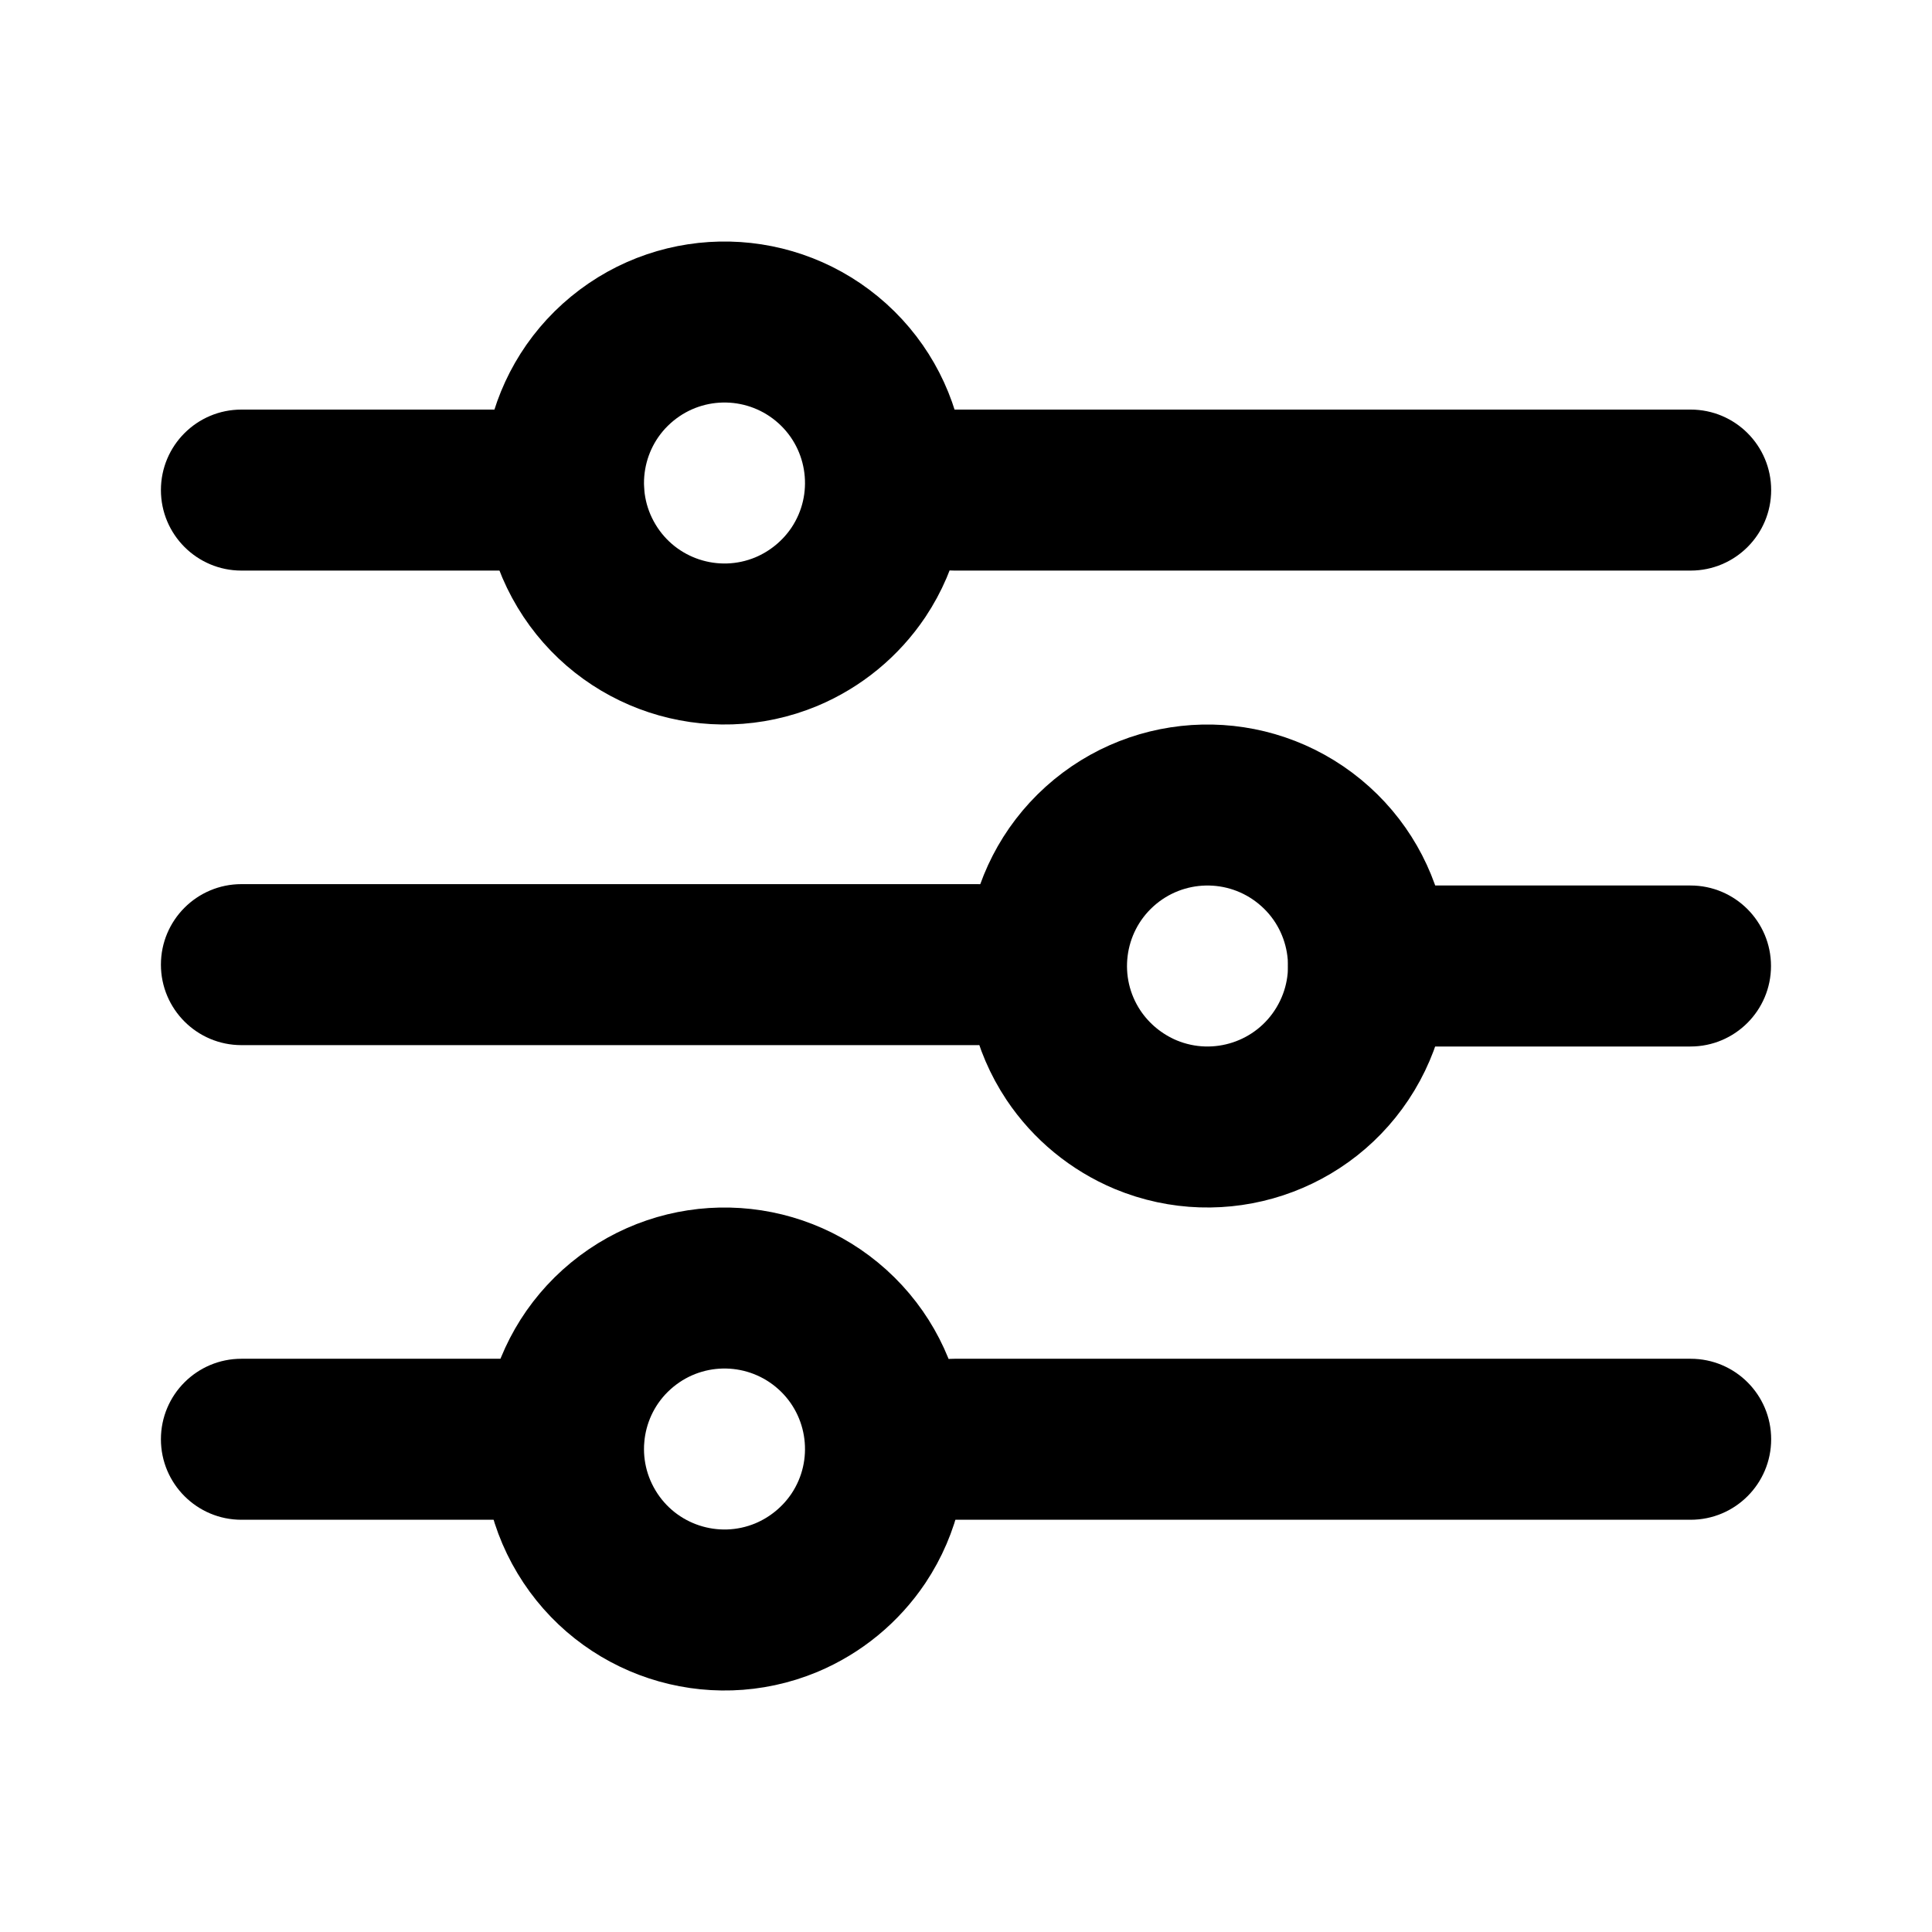 <svg width="24" height="24" viewBox="0 0 24 24" fill="none" xmlns="http://www.w3.org/2000/svg">
<path fill-rule="evenodd" clip-rule="evenodd" d="M10.665 7.108C11.214 6.283 11.076 5.18 10.341 4.516C9.605 3.852 8.495 3.826 7.729 4.456C6.964 5.085 6.775 6.18 7.286 7.03C7.796 7.879 8.851 8.227 9.767 7.847C10.132 7.694 10.445 7.437 10.665 7.108Z" stroke="black" stroke-width="2" stroke-linecap="round" stroke-linejoin="round"/>
<path fill-rule="evenodd" clip-rule="evenodd" d="M10.665 19.108C11.214 18.283 11.076 17.18 10.341 16.516C9.605 15.852 8.495 15.826 7.729 16.456C6.964 17.085 6.775 18.18 7.286 19.03C7.796 19.879 8.851 20.227 9.767 19.847C10.132 19.694 10.445 19.437 10.665 19.108V19.108Z" stroke="black" stroke-width="2" stroke-linecap="round" stroke-linejoin="round"/>
<path fill-rule="evenodd" clip-rule="evenodd" d="M13.335 13.108C12.786 12.283 12.924 11.18 13.659 10.516C14.395 9.852 15.505 9.826 16.271 10.456C17.036 11.085 17.225 12.18 16.714 13.03C16.204 13.879 15.149 14.227 14.233 13.847C13.868 13.694 13.555 13.437 13.335 13.108V13.108Z" stroke="black" stroke-width="2" stroke-linecap="round" stroke-linejoin="round"/>
<path d="M11.857 5.088C11.305 5.088 10.857 5.535 10.857 6.088C10.857 6.64 11.305 7.088 11.857 7.088V5.088ZM21.002 7.088C21.554 7.088 22.002 6.64 22.002 6.088C22.002 5.535 21.554 5.088 21.002 5.088V7.088ZM6.999 7.088C7.551 7.088 7.999 6.64 7.999 6.088C7.999 5.535 7.551 5.088 6.999 5.088V7.088ZM2.999 5.088C2.447 5.088 1.999 5.535 1.999 6.088C1.999 6.64 2.447 7.088 2.999 7.088V5.088ZM11.857 16.879C11.305 16.879 10.857 17.326 10.857 17.879C10.857 18.431 11.305 18.879 11.857 18.879V16.879ZM21.002 18.879C21.554 18.879 22.002 18.431 22.002 17.879C22.002 17.326 21.554 16.879 21.002 16.879V18.879ZM6.999 18.879C7.551 18.879 7.999 18.431 7.999 17.879C7.999 17.326 7.551 16.879 6.999 16.879V18.879ZM2.999 16.879C2.447 16.879 1.999 17.326 1.999 17.879C1.999 18.431 2.447 18.879 2.999 18.879V16.879ZM12.143 12.983C12.695 12.983 13.143 12.535 13.143 11.983C13.143 11.431 12.695 10.983 12.143 10.983V12.983ZM2.999 10.983C2.447 10.983 1.999 11.431 1.999 11.983C1.999 12.535 2.447 12.983 2.999 12.983V10.983ZM17 11C16.448 11 16 11.448 16 12C16 12.552 16.448 13 17 13V11ZM21 13C21.552 13 22 12.552 22 12C22 11.448 21.552 11 21 11V13ZM11.857 7.088H21.002V5.088H11.857V7.088ZM6.999 5.088H2.999V7.088H6.999V5.088ZM11.857 18.879H21.002V16.879H11.857V18.879ZM6.999 16.879H2.999V18.879H6.999V16.879ZM12.143 10.983H2.999V12.983H12.143V10.983ZM17 13H21V11H17V13Z" fill="black"/>
</svg>
